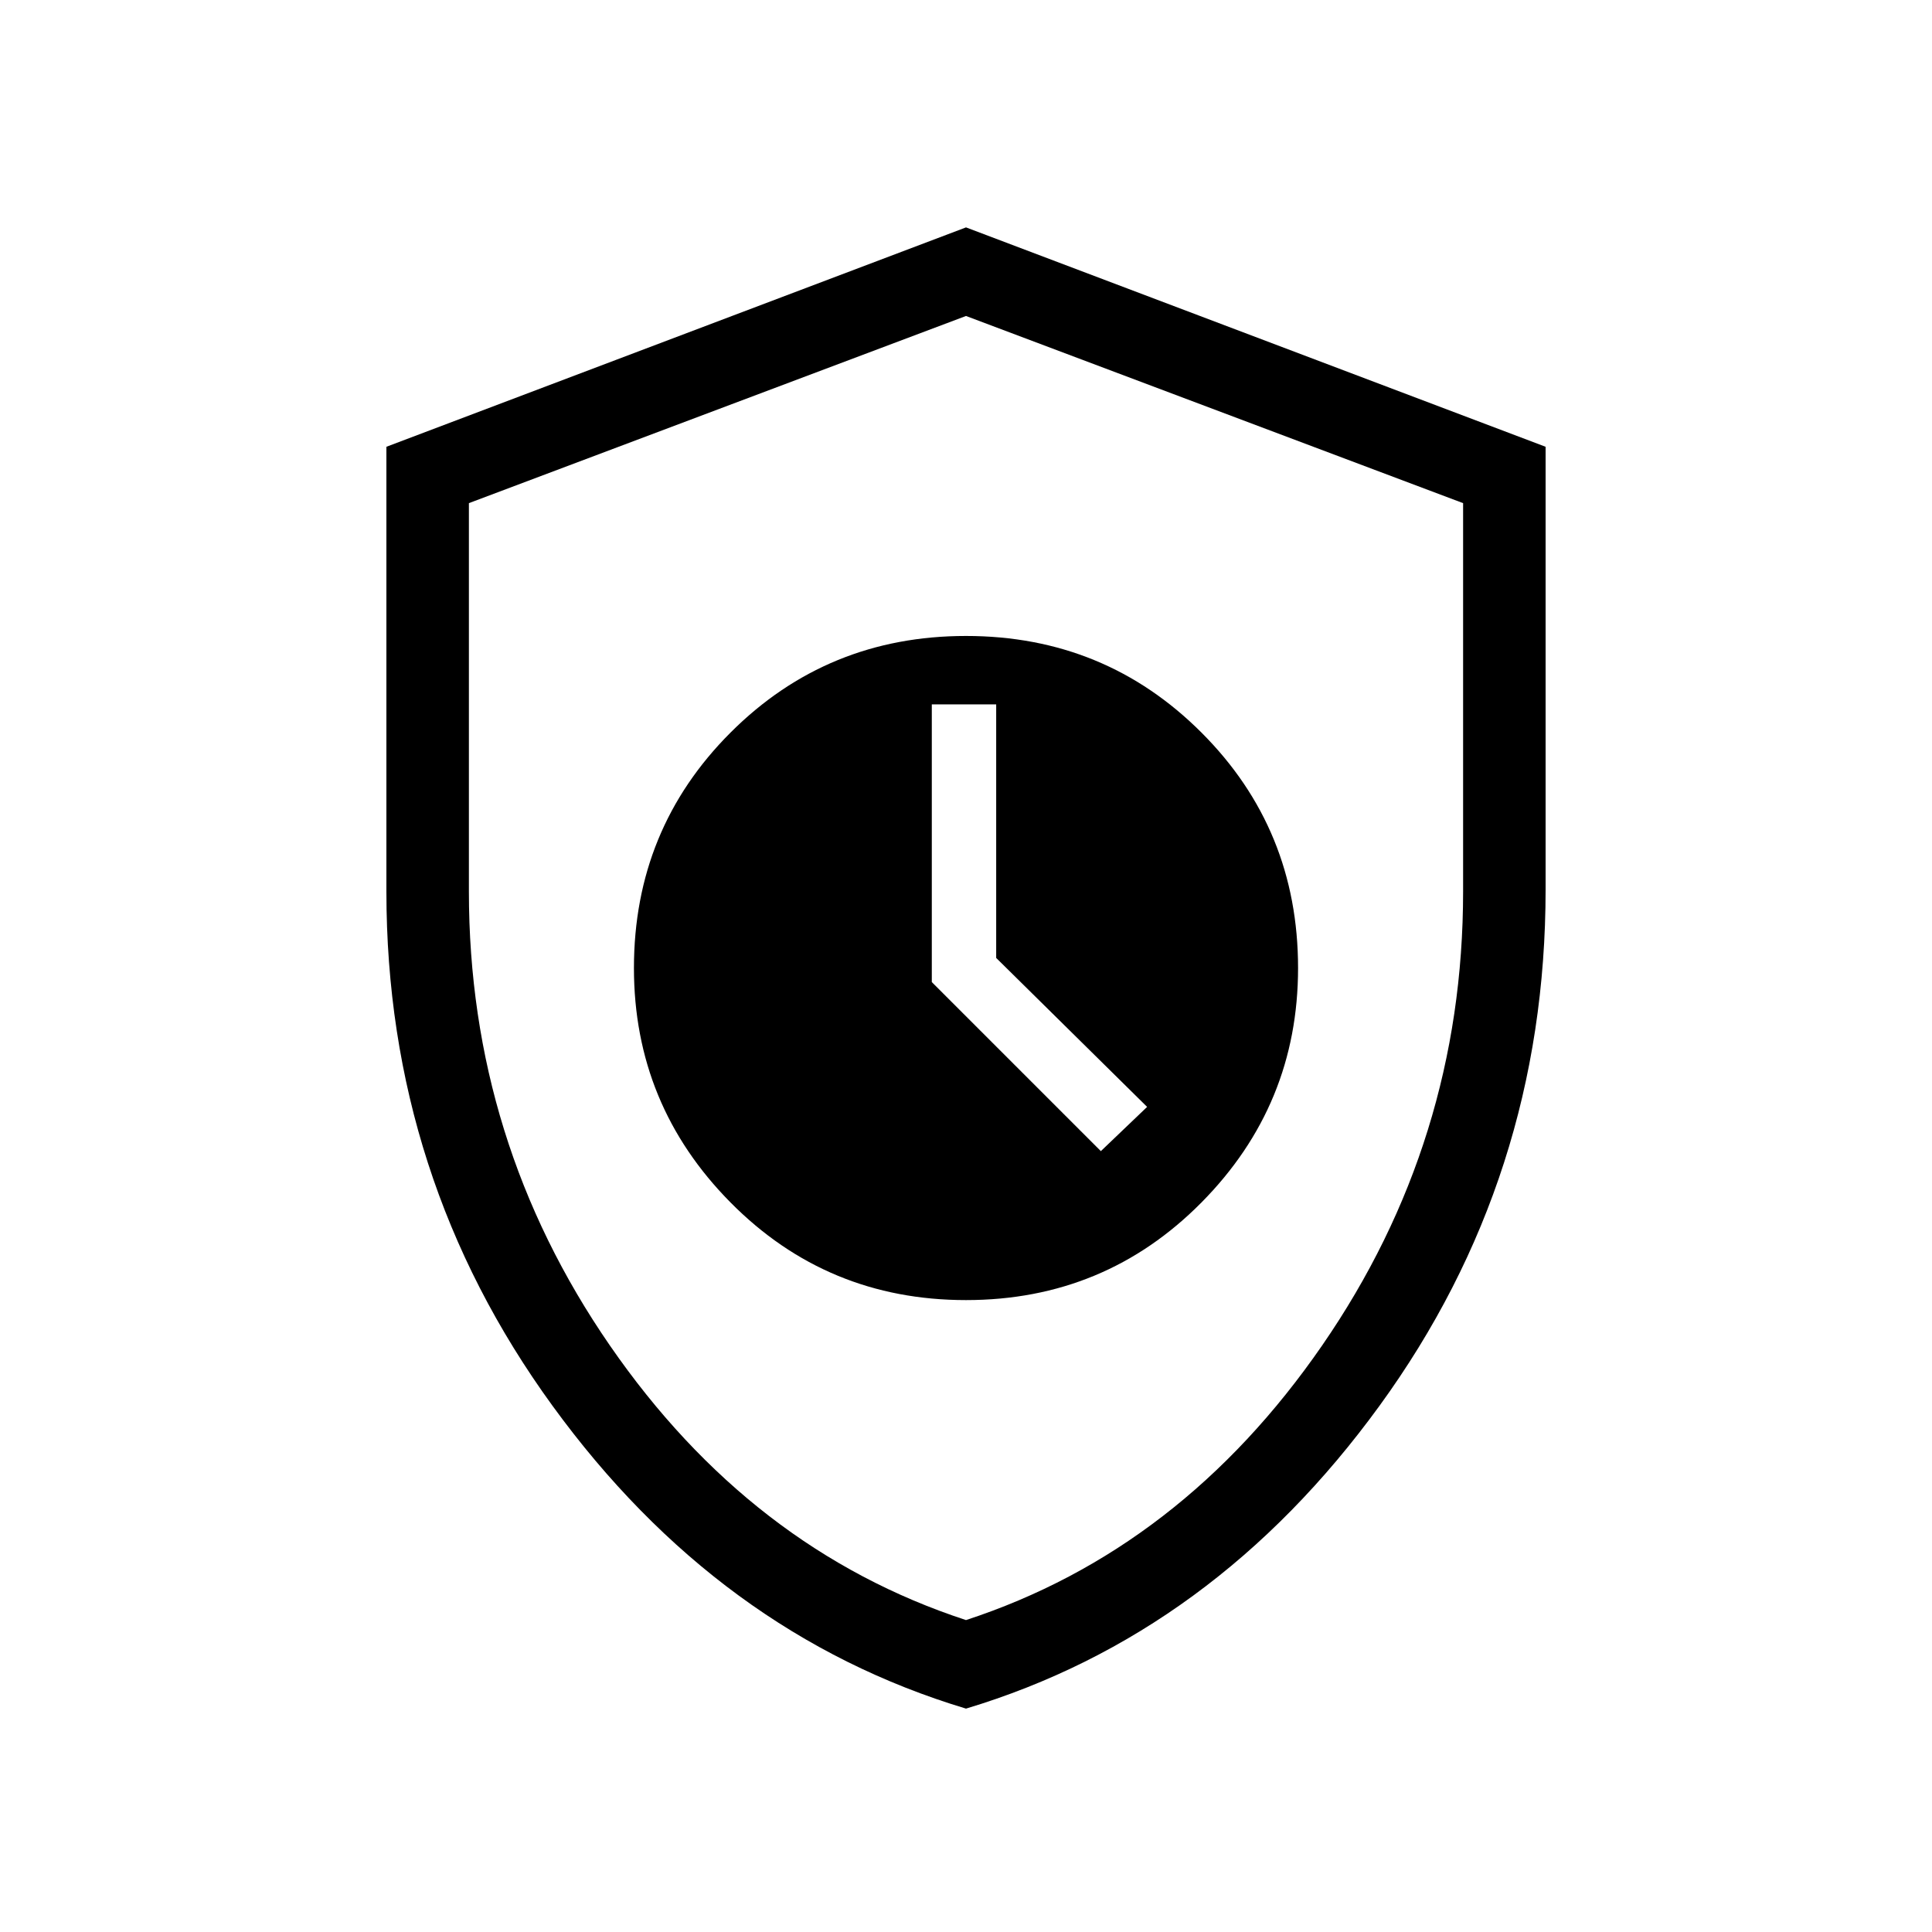<svg xmlns="http://www.w3.org/2000/svg" height="40" width="40"><path d="M20 35.375q-5.125-1.542-8.562-6.271Q8 24.375 8 18.458V9.25l12-4.542L32 9.25v9.167q0 5.958-3.438 10.687-3.437 4.729-8.562 6.271Zm0-15.25Zm0 13.417q4.458-1.459 7.375-5.688 2.917-4.229 2.917-9.396v-8.041L20 6.542 9.708 10.417v8.041q0 5.167 2.917 9.396 2.917 4.229 7.375 5.688Zm0-6.625q2.875 0 4.875-2.021t2-4.854q0-2.875-2-4.875t-4.875-2q-2.875 0-4.875 2t-2 4.875q0 2.833 2 4.854T20 26.917Zm2.792-3.084-3.5-3.5v-5.75h1.333v5.25l3.125 3.084Z"/></svg>